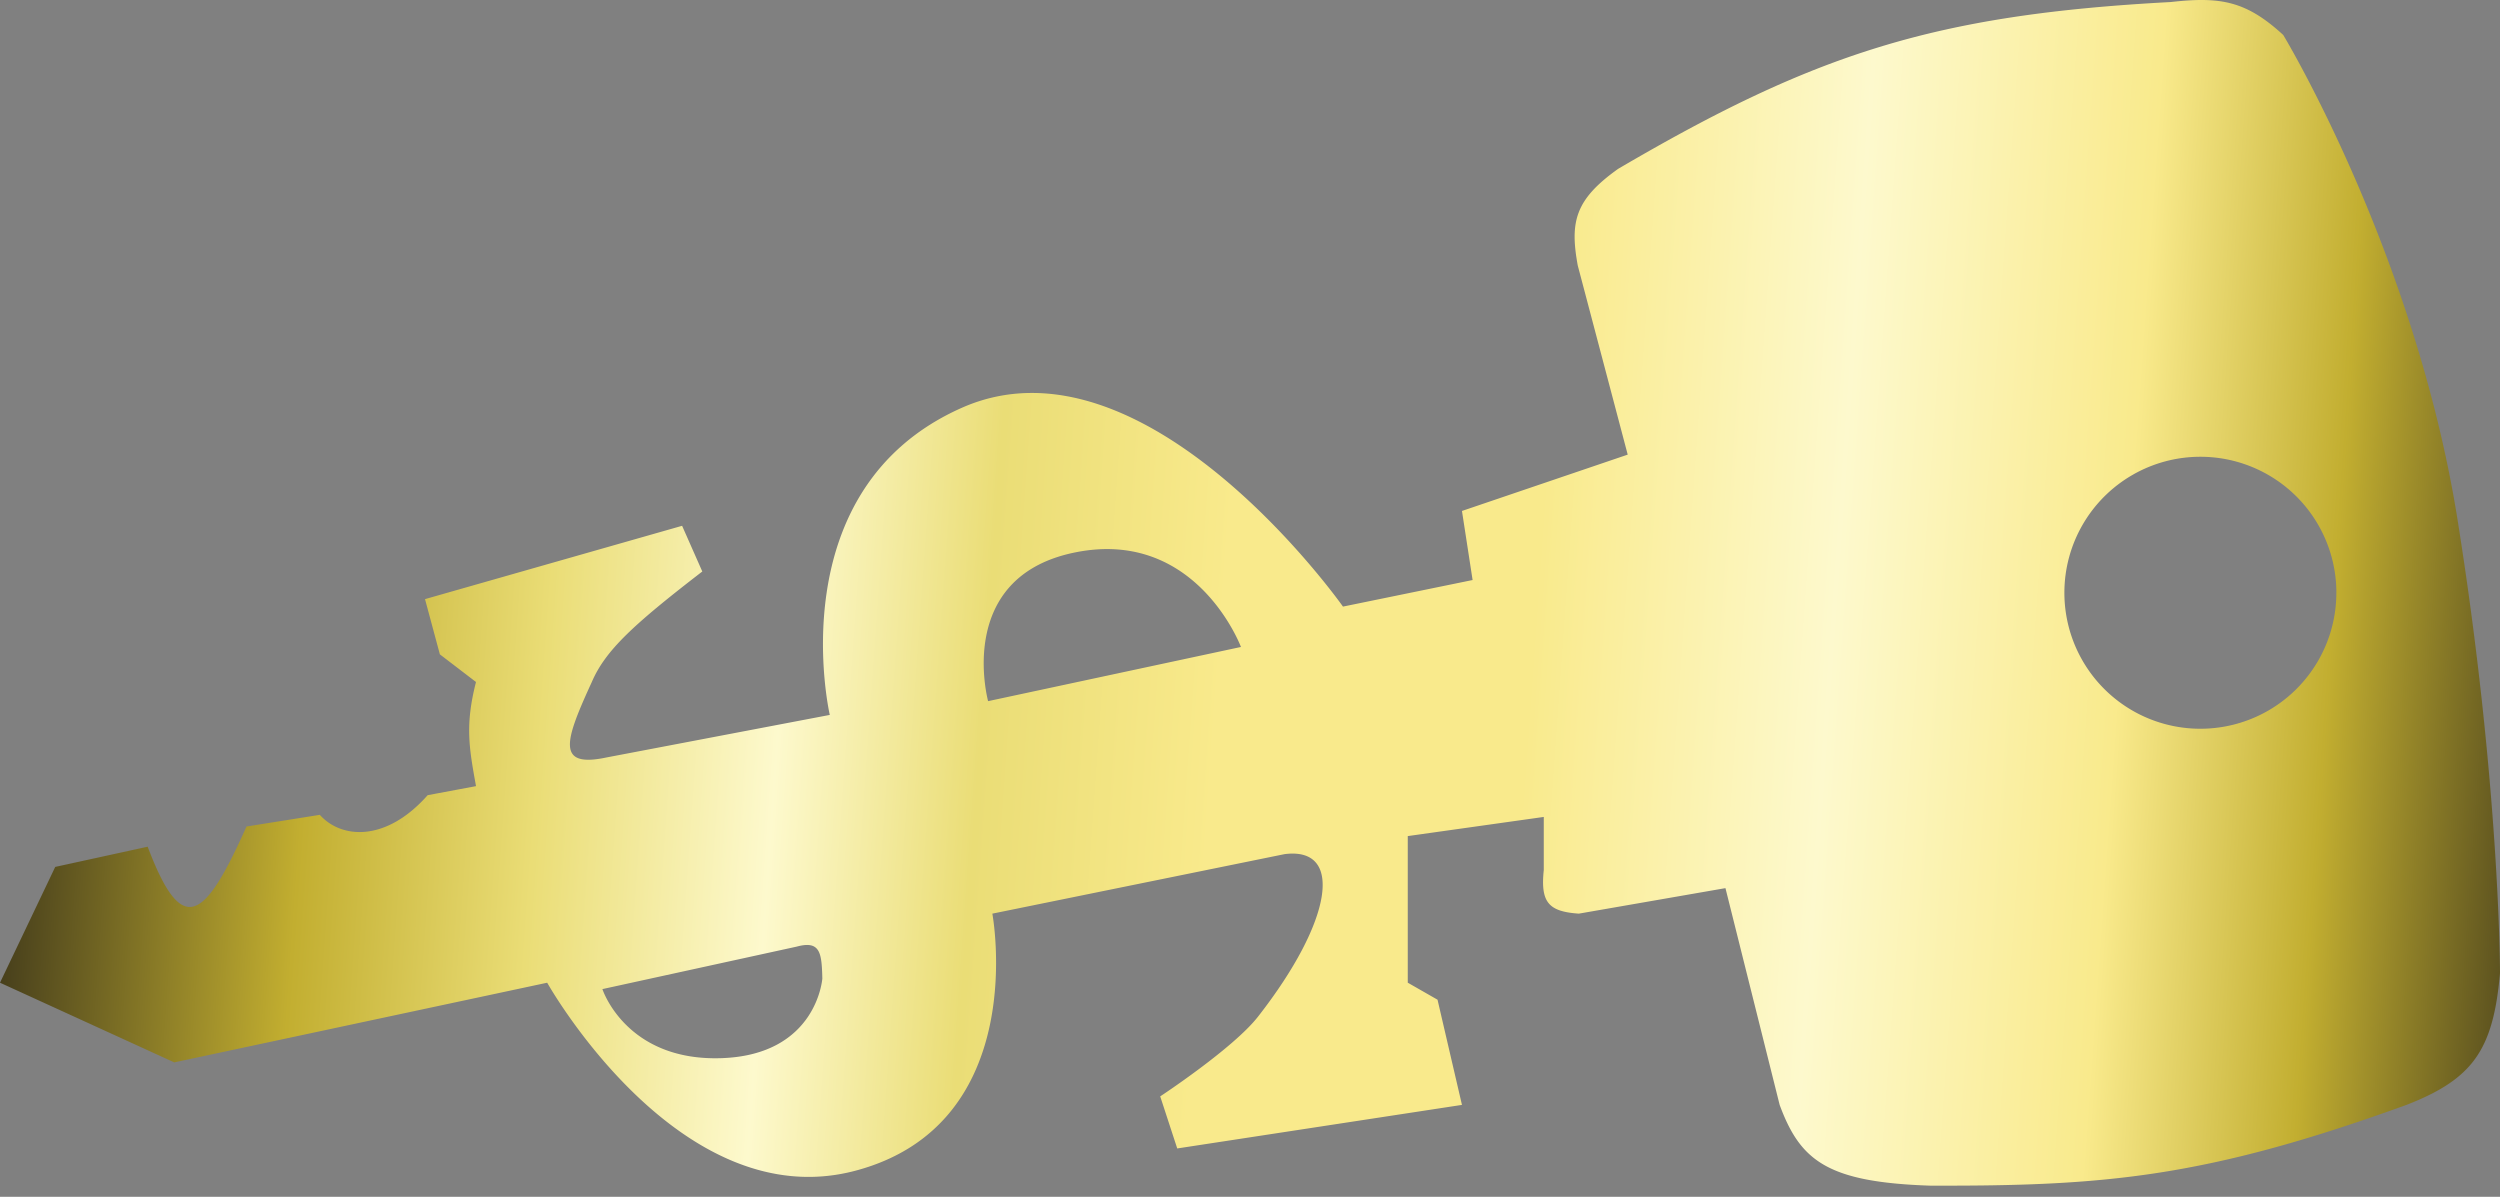 <svg width="94" height="45" fill="none" xmlns="http://www.w3.org/2000/svg"><rect width="100%" height="100%" fill="#808080" stroke="none"/><path fill-rule="evenodd" clip-rule="evenodd" d="M17.897 29.556v.003l-1.817.34c-1.58 1.785-3.258 1.633-4.055.739l-2.757.439c-1.586 3.555-2.42 4.19-3.715.759l-3.476.76L0 36.95l6.552 2.996 14.022-2.996s4.953 8.828 11.585 7.07c6.632-1.757 5.153-9.667 5.153-9.667l10.986-2.237c2.23-.29 1.832 2.489-.998 6.112-.931 1.191-3.676 2.996-3.676 2.996l.64 1.958 10.706-1.638-.919-3.955-1.119-.64v-5.512l5.114-.72v1.998c-.126 1.21.173 1.56 1.318 1.638l5.513-.959 2.038 8.15c.774 2.096 1.786 2.903 5.632 3.036 6.551.022 10.345-.286 17.938-3.036 2.5-.976 3.26-2.066 3.515-4.954 0 0 0-7.031-1.598-17.058C90.804 9.505 85.85 1.315 85.85 1.315 84.443.024 83.48-.132 81.616.077 72.715.553 68.208 2.03 60.842 6.349c-1.612 1.15-1.822 1.978-1.518 3.635l1.878 7.11-6.232 2.118.4 2.597-4.874.999s-7.431-10.547-14.342-7.47C29.243 18.412 31.2 26.881 31.2 26.881l-8.39 1.598c-1.93.412-1.563-.643-.558-2.836.513-1.193 1.565-2.158 4.154-4.155l-.759-1.718-9.667 2.757.559 2.077 1.358 1.039c-.412 1.623-.264 2.446 0 3.912zm69.95-7.268a5.113 5.113 0 11-10.226 0 5.113 5.113 0 0110.227 0zm-50.694 4.075l9.507-2.037s-1.677-4.475-6.232-3.556c-4.554.919-3.275 5.593-3.275 5.593zM22.65 37.19l7.31-1.598c.89-.241.936.248.96 1.199 0 0-.2 2.876-3.796 2.996-3.595.12-4.474-2.597-4.474-2.597z" fill="url(#paint0_linear_113_8)"/><defs><linearGradient id="paint0_linear_113_8" x1="96.117" y1="39.626" x2="-1.119" y2="32.675" gradientUnits="userSpaceOnUse"><stop stop-color="#3D361A"/><stop offset=".098" stop-color="#C2AE30"/><stop offset=".179" stop-color="#F9EA8C"/><stop offset=".29" stop-color="#FDF9CD"/><stop offset=".405" stop-color="#F9EA8C"/><stop offset=".524" stop-color="#F9EA8C"/><stop offset=".615" stop-color="#EADD76"/><stop offset=".693" stop-color="#FDF9CD"/><stop offset=".784" stop-color="#EADD76"/><stop offset=".874" stop-color="#C2AE30"/><stop offset=".995" stop-color="#3D361A"/></linearGradient></defs></svg>